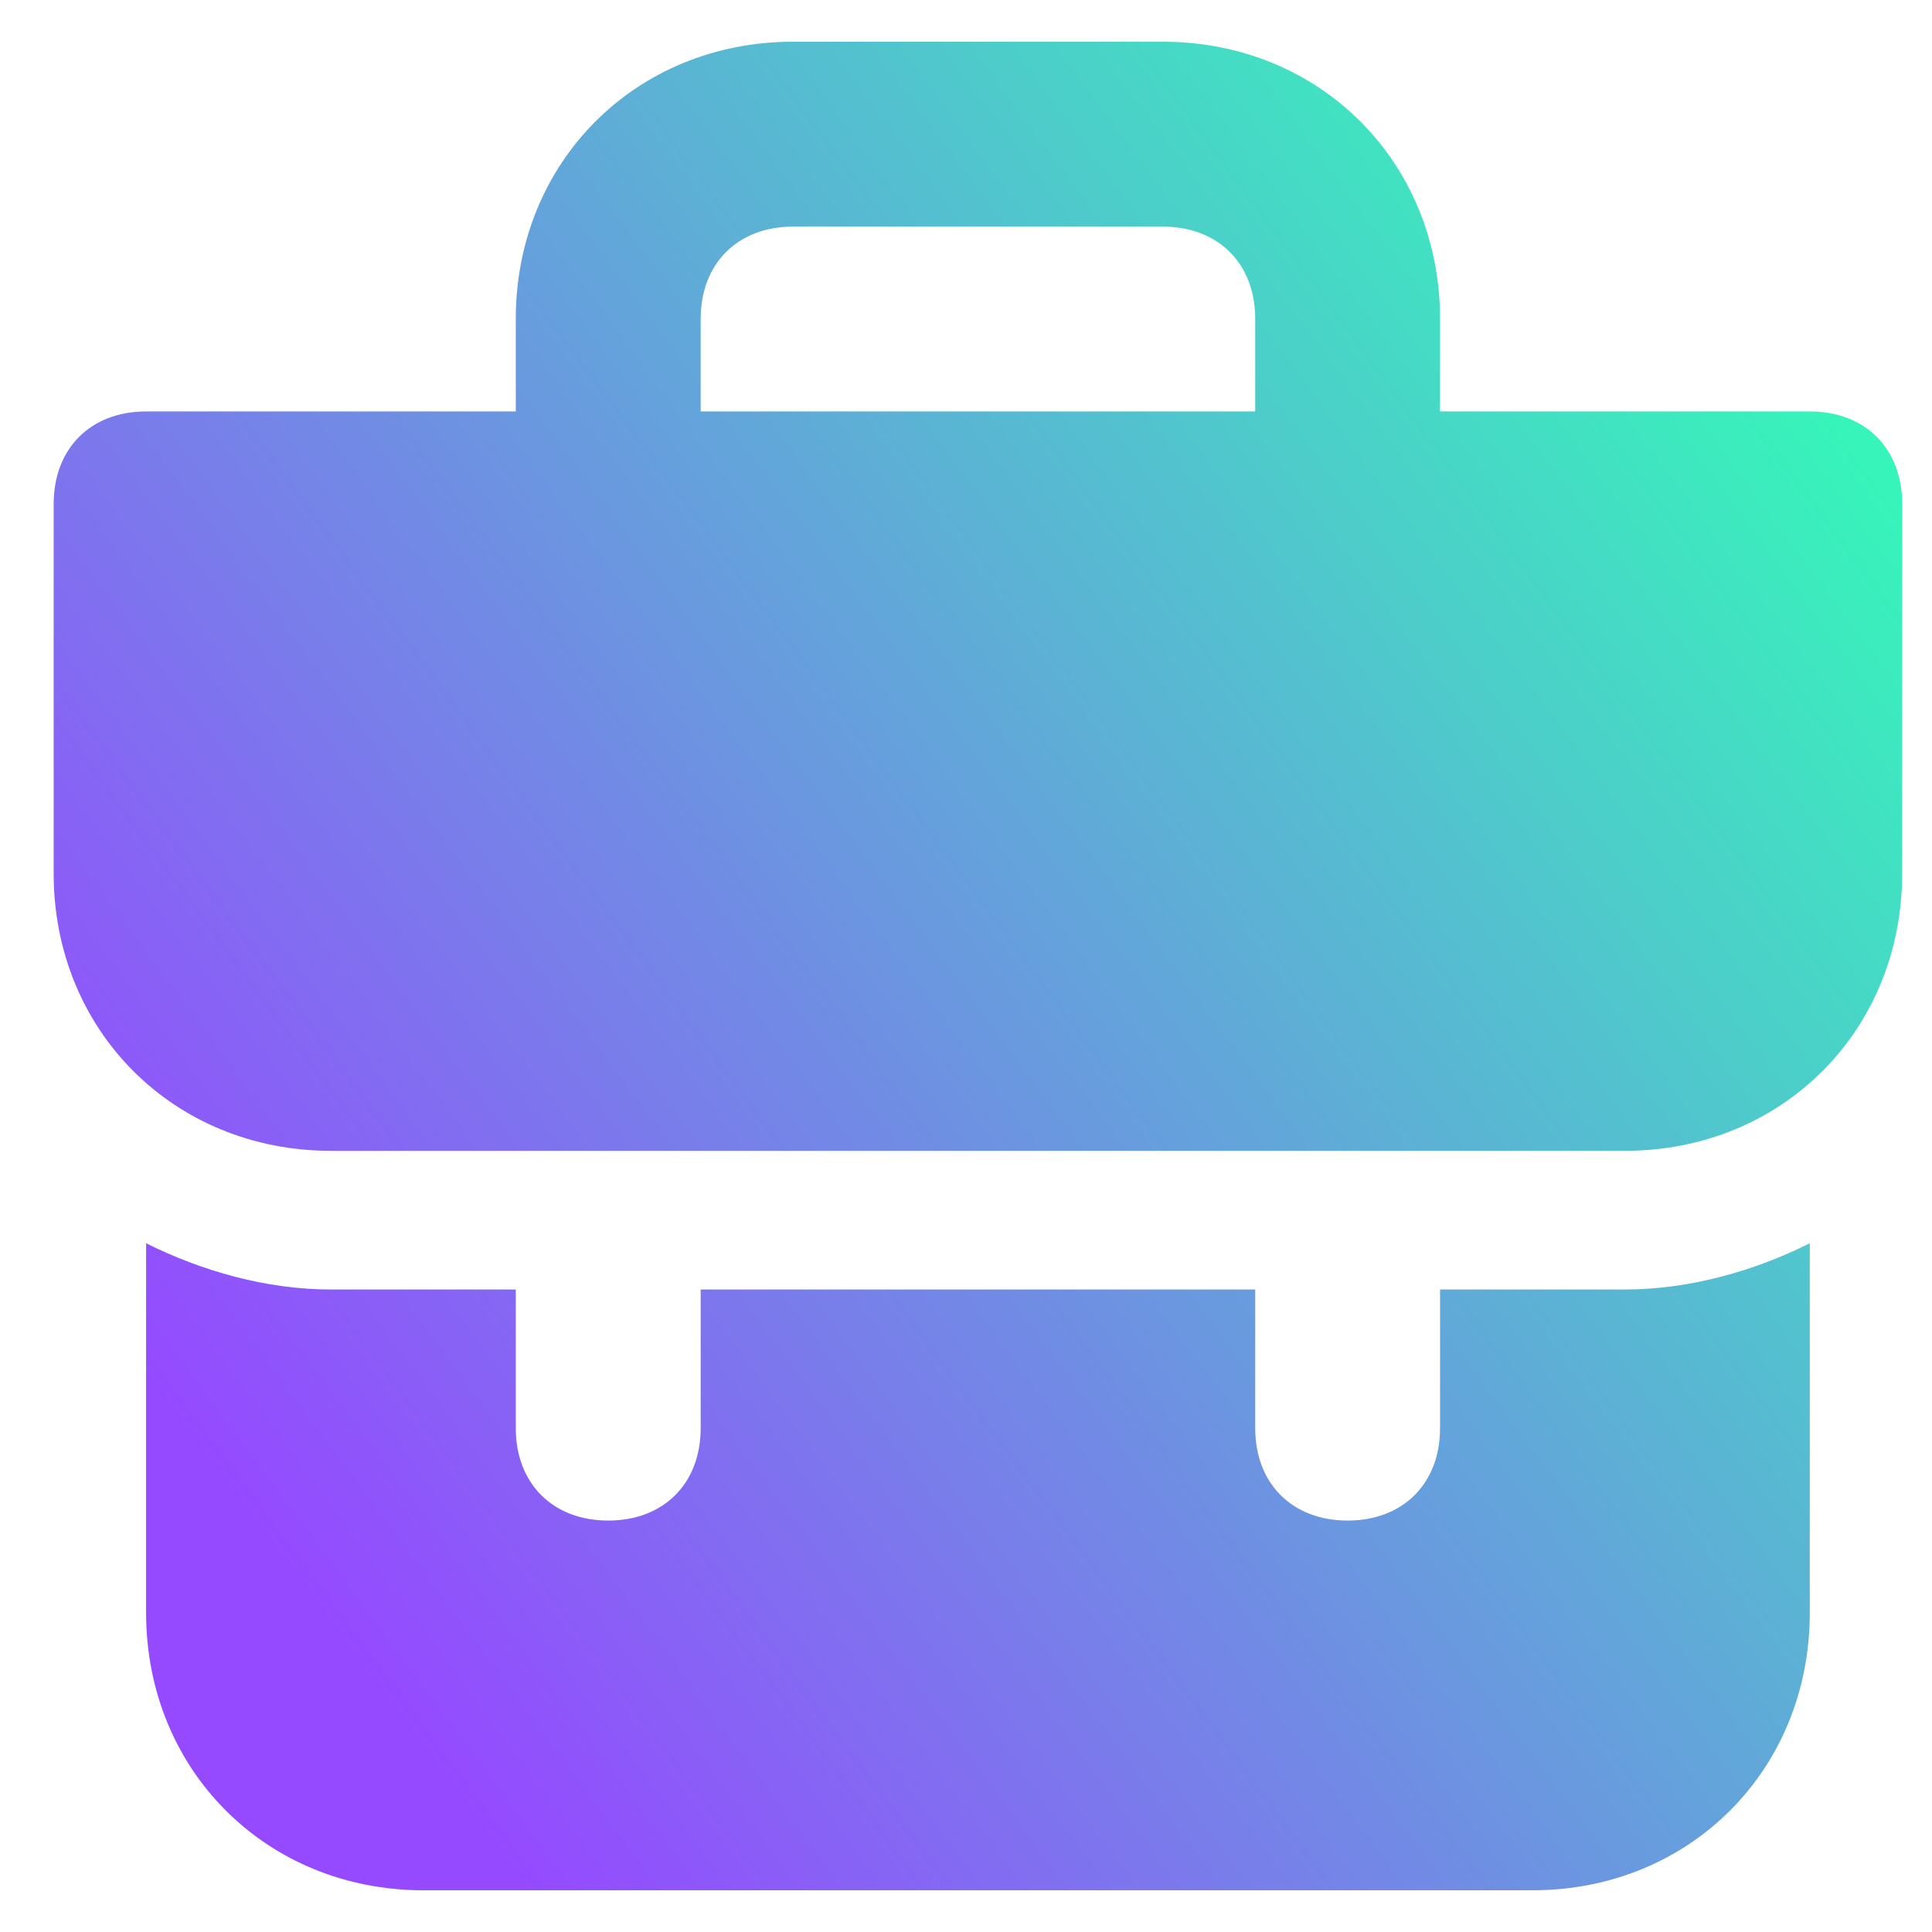 <svg width="27" height="27" viewBox="0 0 27 27" fill="none" xmlns="http://www.w3.org/2000/svg">
<path d="M20.125 18.021V19.958C20.125 20.733 19.608 21.25 18.833 21.25C18.058 21.25 17.542 20.733 17.542 19.958V18.021H9.792V19.958C9.792 20.733 9.275 21.25 8.5 21.25C7.725 21.25 7.208 20.733 7.208 19.958V18.021H4.625C3.721 18.021 2.817 17.762 2.042 17.375V22.542C2.042 24.737 3.721 26.417 5.917 26.417H21.417C23.613 26.417 25.292 24.737 25.292 22.542V17.375C24.517 17.762 23.613 18.021 22.708 18.021H20.125ZM25.292 5.75H20.125V4.458C20.125 2.262 18.446 0.583 16.25 0.583H11.083C8.887 0.583 7.208 2.262 7.208 4.458V5.75H2.042C1.267 5.75 0.75 6.267 0.75 7.042V12.208C0.75 14.404 2.429 16.083 4.625 16.083H22.708C24.904 16.083 26.583 14.404 26.583 12.208V7.042C26.583 6.267 26.067 5.75 25.292 5.75ZM17.542 5.75H9.792V4.458C9.792 3.683 10.308 3.167 11.083 3.167H16.25C17.025 3.167 17.542 3.683 17.542 4.458V5.75Z" fill="url(#paint0_linear_129_1338)"/>
<defs>
<linearGradient id="paint0_linear_129_1338" x1="21.706" y1="0.583" x2="-0.159" y2="16.813" gradientUnits="userSpaceOnUse">
<stop stop-color="#37F4BA"/>
<stop offset="0.989" stop-color="#954AFF"/>
</linearGradient>
</defs>
</svg>
